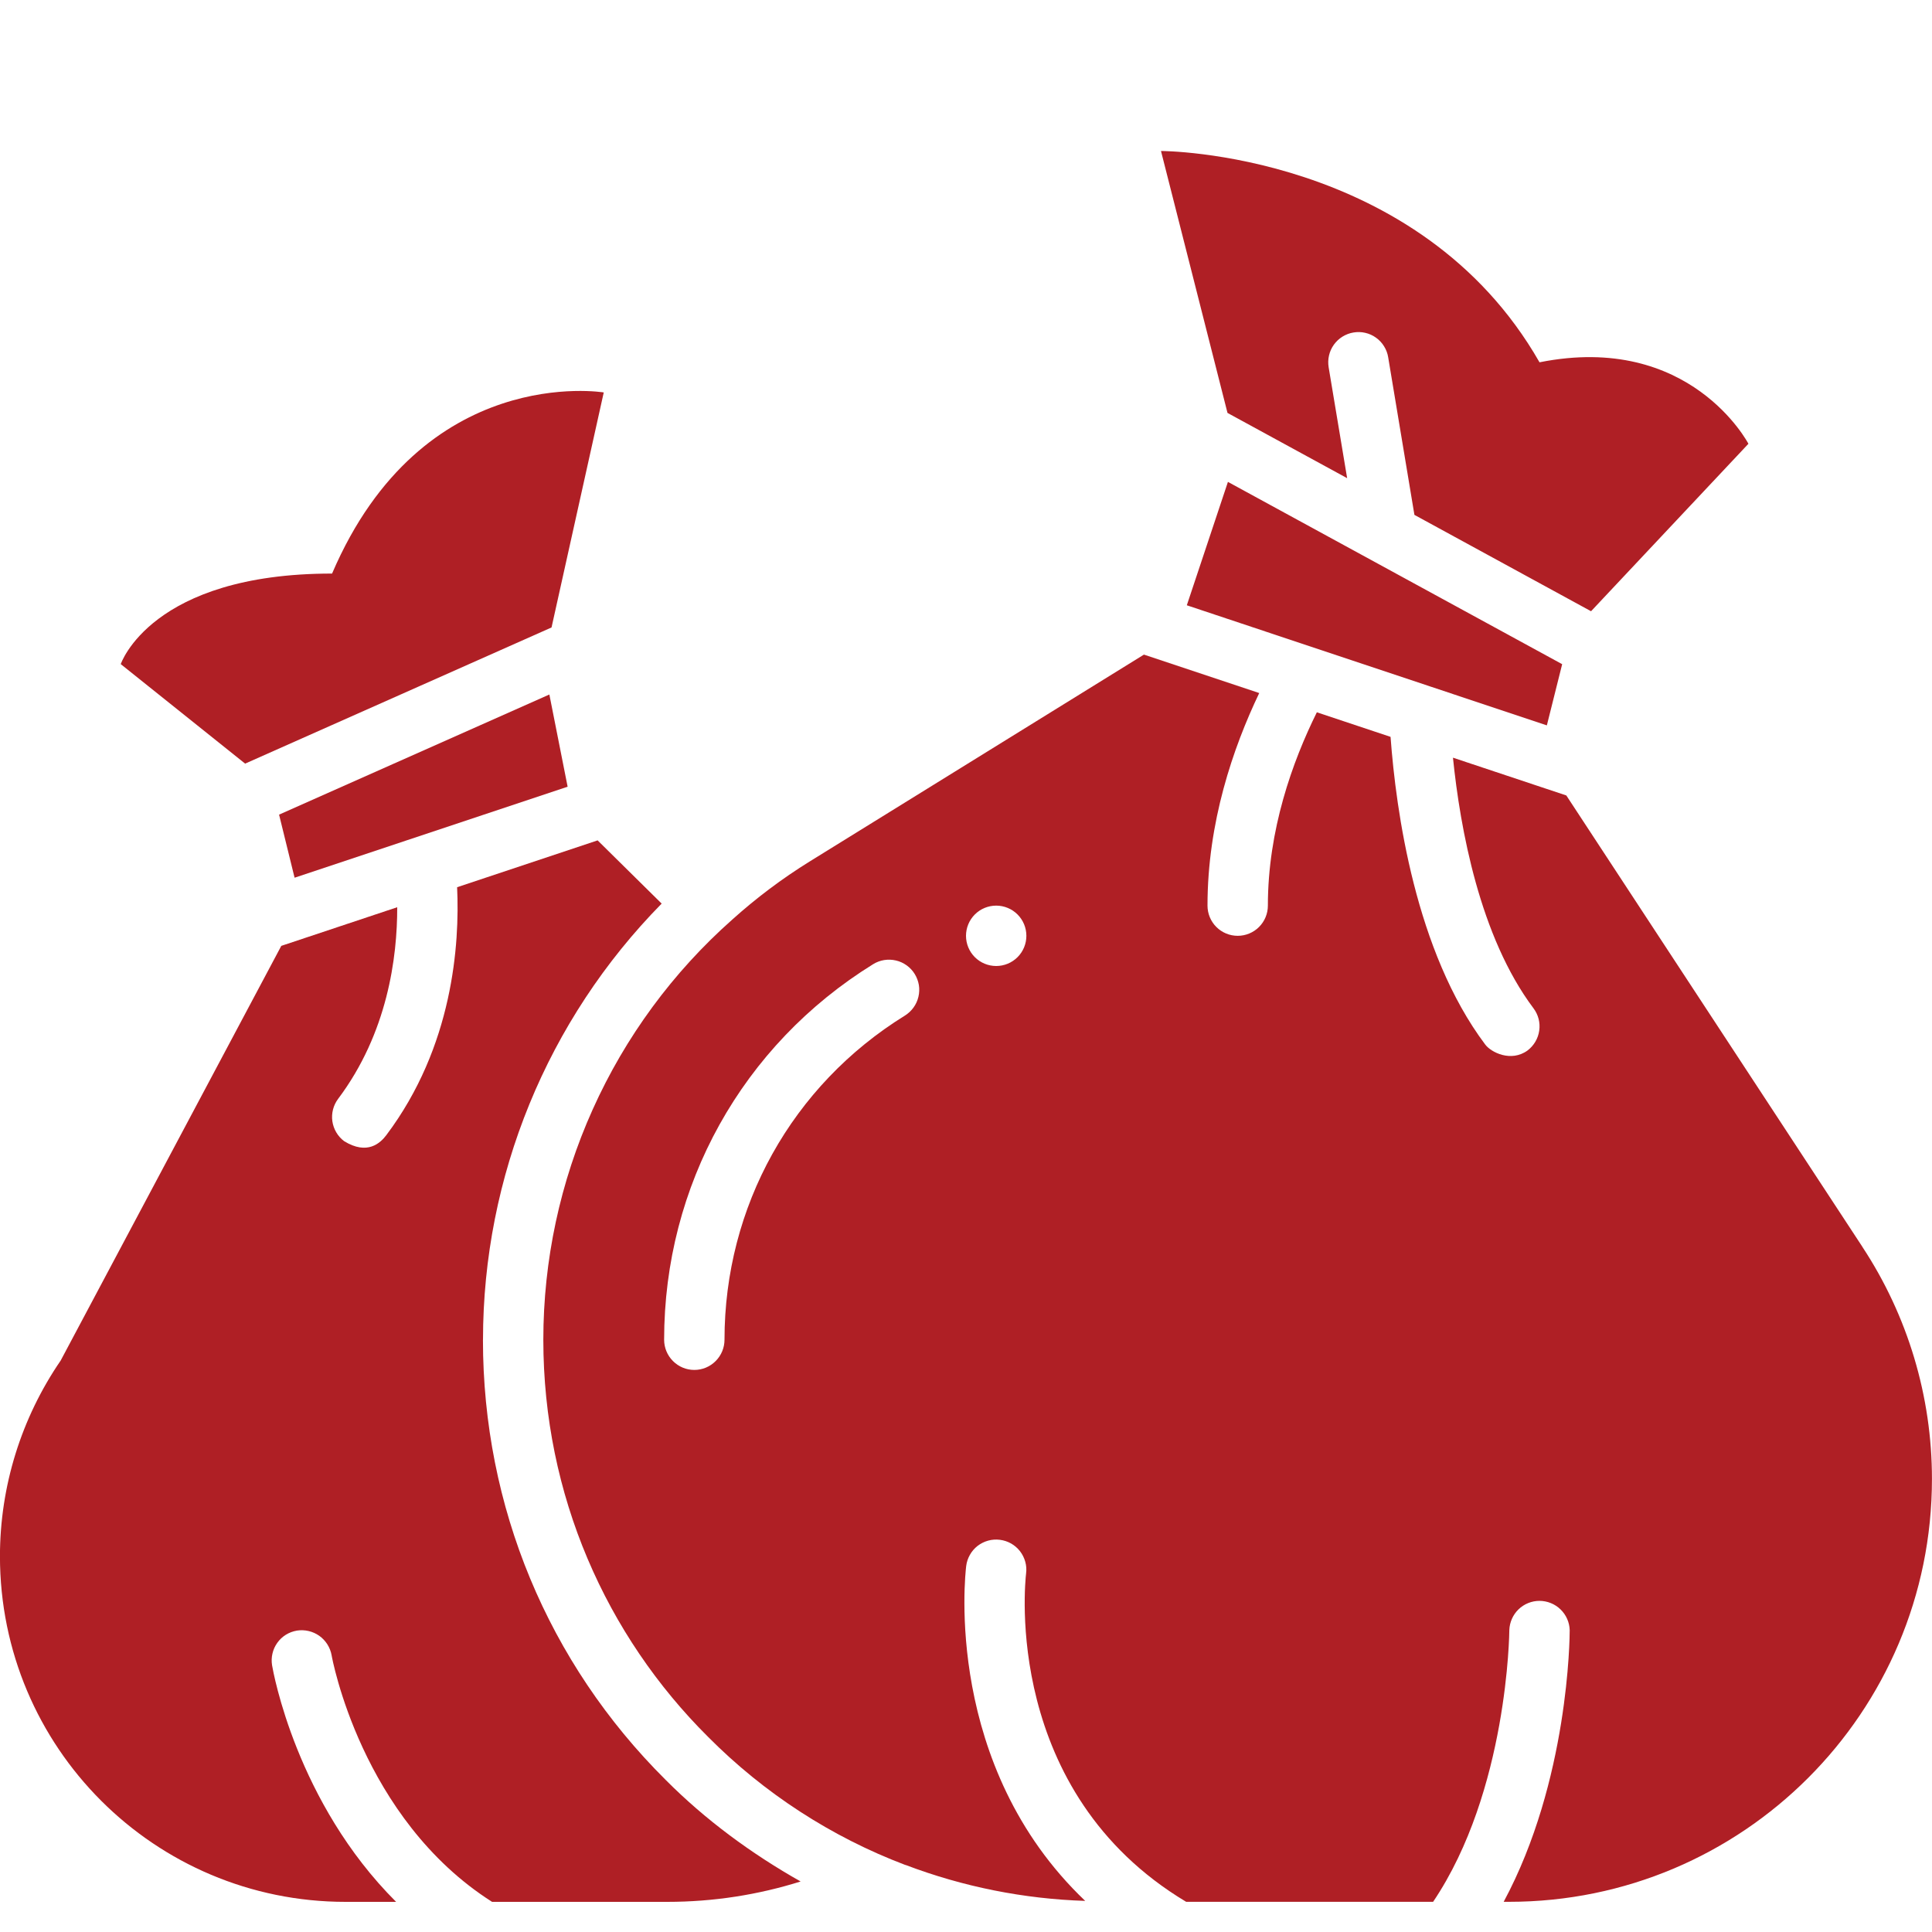 <svg width="40" height="40" viewBox="0 0 40 40" fill="none" xmlns="http://www.w3.org/2000/svg">
<g clip-path="url(#clip0_816_3877)">
<path d="M11.419 12.991L12.5 8.125C12.5 8.125 8.75 7.5 6.875 11.875C3.125 11.875 2.5 13.75 2.5 13.75L5.075 15.81L11.419 12.991ZM5.778 16.866L6.099 18.172L11.752 16.288L11.374 14.379L5.778 16.866ZM10 27.738C10.001 24.359 11.329 21.116 13.699 18.708L12.373 17.399L9.464 18.369C9.519 19.553 9.378 21.667 7.999 23.501C7.876 23.665 7.606 23.923 7.124 23.626C6.992 23.526 6.905 23.378 6.881 23.214C6.858 23.05 6.901 22.883 7 22.751C8.024 21.388 8.226 19.82 8.224 18.783L5.824 19.583L1.256 28.169C0.438 29.362 -0 30.774 -0.001 32.219C-0.001 36.176 3.199 39.376 7.156 39.376H8.201C6.136 37.316 5.656 34.615 5.633 34.478C5.62 34.397 5.622 34.315 5.641 34.235C5.659 34.155 5.693 34.08 5.741 34.013C5.788 33.946 5.848 33.89 5.918 33.846C5.987 33.803 6.065 33.774 6.146 33.76C6.309 33.734 6.476 33.773 6.611 33.868C6.745 33.964 6.837 34.109 6.866 34.272C6.871 34.306 7.475 37.65 10.188 39.376H13.812C14.778 39.376 15.703 39.228 16.576 38.954C15.556 38.378 14.602 37.676 13.781 36.85C11.342 34.426 9.999 31.19 9.999 27.739L10 27.738ZM24.573 12.532L29.583 14.203C29.593 14.206 29.602 14.209 29.612 14.213L32.026 15.018L32.343 13.751L25.423 9.977L24.572 12.531L24.573 12.532ZM27.891 9.899L27.508 7.603C27.495 7.522 27.497 7.439 27.516 7.359C27.534 7.279 27.568 7.204 27.616 7.137C27.664 7.07 27.724 7.013 27.794 6.97C27.863 6.927 27.941 6.897 28.022 6.884C28.103 6.87 28.186 6.872 28.266 6.891C28.346 6.909 28.422 6.943 28.488 6.991C28.555 7.038 28.612 7.099 28.655 7.169C28.699 7.239 28.728 7.316 28.741 7.398L29.284 10.66L32.941 12.655L36.199 9.188C36.199 9.188 34.999 6.876 31.874 7.501C29.374 3.126 24.037 3.126 24.037 3.126L25.414 8.549L27.891 9.9L27.891 9.899Z" fill="#AF1F25"/>
<path d="M38.562 25.819L32.429 16.469L30.082 15.687C30.231 17.15 30.637 19.394 31.749 20.875C31.849 21.008 31.892 21.174 31.868 21.338C31.845 21.502 31.757 21.65 31.625 21.75C31.284 21.996 30.872 21.789 30.75 21.626C29.303 19.699 28.902 16.782 28.79 15.256L27.264 14.747C26.758 15.769 26.25 17.183 26.25 18.75C26.25 18.916 26.184 19.075 26.067 19.192C25.95 19.309 25.791 19.375 25.625 19.375C25.459 19.375 25.3 19.309 25.183 19.192C25.066 19.075 25 18.916 25 18.75C25 17.027 25.526 15.489 26.071 14.349L23.684 13.553L16.762 17.837C16.194 18.189 15.659 18.591 15.162 19.038C13.931 20.128 12.946 21.468 12.272 22.968C11.597 24.467 11.249 26.093 11.249 27.738C11.249 30.95 12.549 33.862 14.662 35.962C15.818 37.126 17.209 38.03 18.743 38.612H18.749C19.939 39.064 21.196 39.315 22.468 39.356C19.536 36.564 19.981 32.614 20.004 32.422C20.014 32.341 20.04 32.262 20.081 32.191C20.121 32.119 20.175 32.057 20.24 32.006C20.305 31.956 20.379 31.919 20.459 31.897C20.538 31.875 20.62 31.87 20.702 31.88C20.783 31.89 20.862 31.916 20.933 31.956C21.005 31.997 21.067 32.051 21.118 32.116C21.168 32.181 21.205 32.255 21.227 32.334C21.249 32.413 21.255 32.495 21.244 32.577C21.221 32.777 20.762 37.1 24.558 39.375H29.671C31.22 37.079 31.249 33.784 31.249 33.749C31.255 33.587 31.323 33.433 31.439 33.32C31.556 33.207 31.712 33.144 31.874 33.144C32.037 33.145 32.193 33.208 32.309 33.321C32.426 33.434 32.494 33.588 32.499 33.75C32.499 33.892 32.48 36.867 31.132 39.375H31.242C36.08 39.375 39.999 35.456 39.999 30.619C39.999 28.913 39.499 27.244 38.561 25.819H38.562ZM18.736 21.026C16.397 22.473 15 24.982 15 27.738C15 27.903 14.934 28.062 14.817 28.179C14.7 28.297 14.541 28.363 14.375 28.363C14.209 28.363 14.05 28.297 13.933 28.179C13.816 28.062 13.75 27.903 13.75 27.738C13.75 24.546 15.368 21.639 18.078 19.962C18.147 19.919 18.225 19.89 18.306 19.877C18.387 19.864 18.47 19.867 18.55 19.886C18.63 19.904 18.705 19.939 18.772 19.987C18.838 20.035 18.895 20.095 18.938 20.165C18.981 20.235 19.01 20.312 19.024 20.393C19.037 20.474 19.034 20.557 19.015 20.637C18.996 20.717 18.962 20.793 18.914 20.859C18.866 20.926 18.805 20.982 18.736 21.026ZM20.625 20C20.459 20 20.3 19.934 20.183 19.817C20.066 19.7 20 19.541 20 19.375C20 19.209 20.066 19.05 20.183 18.933C20.3 18.816 20.459 18.75 20.625 18.75C20.791 18.75 20.95 18.816 21.067 18.933C21.184 19.05 21.25 19.209 21.25 19.375C21.25 19.541 21.184 19.7 21.067 19.817C20.95 19.934 20.791 20 20.625 20Z" fill="#AF1F25"/>
</g>
<defs>
<clipPath id="clip0_816_3877">
<rect width="40" height="40" fill="white"/>
</clipPath>
</defs>
</svg>
